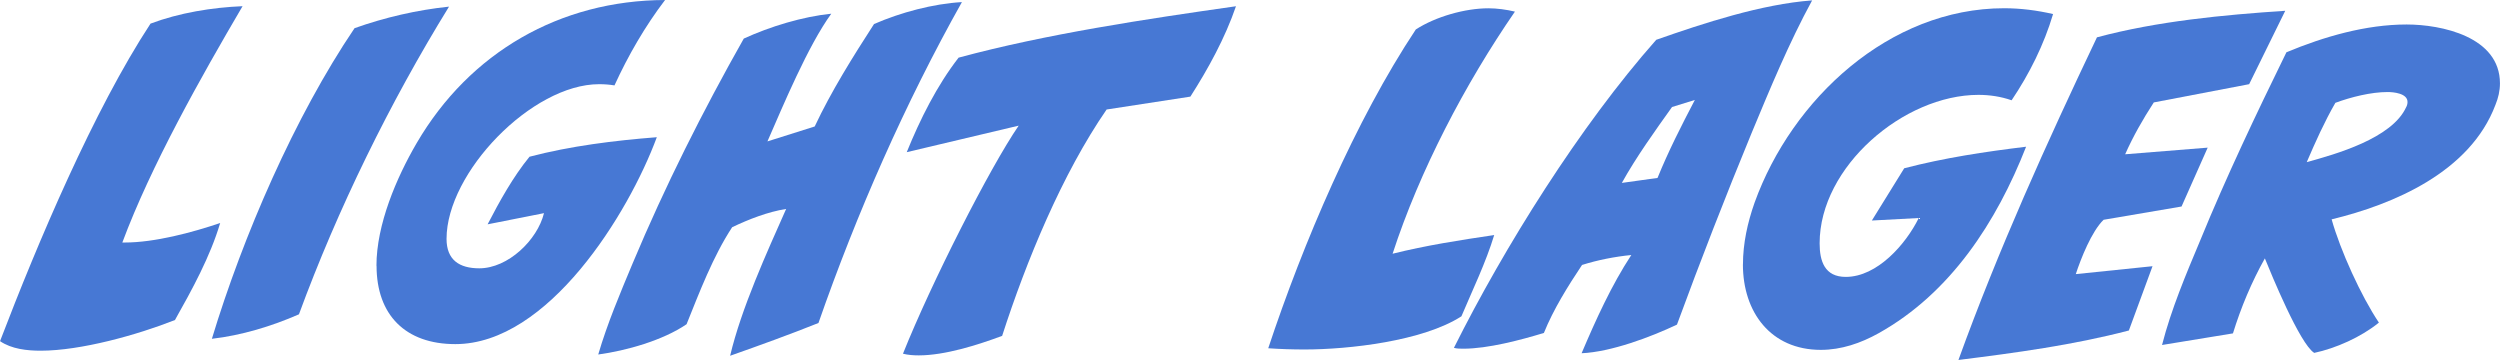 <?xml version="1.0" encoding="UTF-8"?>
<svg id="Layer_1" data-name="Layer 1" xmlns="http://www.w3.org/2000/svg" version="1.1" viewBox="0 0 512.55 73.79">
  <defs>
    <style>
      .cls-1 {
        fill: #4778d4;
        stroke-width: 0px;
      }
    </style>
  </defs>
  <path class="cls-1" d="M0,69.96C7.74,49.73,19.21,22.61,30.86,4.84c5.87-2.21,12.67-3.32,18.87-3.57-8.58,14.62-18.79,32.73-24.65,48.45h.51c6.12,0,13.77-2.04,19.55-4-2.04,6.89-5.78,13.69-9.27,19.89-7.74,3.06-19.3,6.29-27.54,6.29-2.8,0-5.95-.34-8.33-1.96Z"/>
  <path class="cls-1" d="M72.68,5.78c6.21-2.21,12.84-3.74,19.38-4.42-12.07,19.55-22.87,41.57-30.77,63.08-5.61,2.46-11.82,4.33-17.85,5.02,6.38-21.08,17-45.56,29.24-63.67Z"/>
  <path class="cls-1" d="M77.18,54.49c0-8.42,4.08-18.02,8.25-25.16C96.31,10.71,114.84.08,136.35,0c-4.08,5.35-7.57,11.39-10.37,17.51-1.02-.17-2.04-.25-3.15-.25-13.77,0-31.28,18.11-31.28,31.71,0,4.33,2.63,6.04,6.72,6.04,5.87,0,11.9-5.78,13.26-11.31l-11.56,2.29c2.47-4.76,5.19-9.69,8.59-13.86,8.42-2.21,17.43-3.32,26.1-4-5.78,15.64-22.27,42.42-41.31,42.42-10.2,0-16.15-5.95-16.15-16.07Z"/>
  <path class="cls-1" d="M161.16,42.84c-3.74.59-7.65,2.12-11.05,3.74-3.91,5.95-6.72,13.35-9.35,19.89-4.85,3.32-12.41,5.44-18.11,6.21,1.87-6.38,4.5-12.58,7.06-18.7,6.63-15.81,14.37-31.2,22.78-46.07,5.36-2.46,12.07-4.51,17.94-5.1-4.76,6.55-9.86,18.79-13.09,26.18l9.69-3.06c3.4-7.23,7.82-14.28,12.16-21,5.44-2.38,12.16-4.17,18.02-4.5-11.65,20.74-21.59,43.35-29.41,65.79-5.95,2.38-12.07,4.59-18.11,6.72,2.29-9.69,7.48-21.08,11.48-30.09Z"/>
  <path class="cls-1" d="M185.13,72.51c5.78-14.45,17.77-38.08,23.72-46.75l-22.95,5.44c2.72-6.72,6.21-13.69,10.63-19.38,17.94-4.85,38.42-7.91,56.87-10.54-2.21,6.46-5.7,12.84-9.35,18.53l-17.17,2.64c-9.1,13.18-16.49,31.11-21.42,46.41-5.02,1.87-11.73,4-17.09,4-1.11,0-2.21-.08-3.23-.34Z"/>
  <path class="cls-1" d="M260.01,71.41c7.14-21.51,17.85-46.67,30.26-65.37,4.08-2.64,10.12-4.34,14.88-4.34,1.79,0,3.66.26,5.44.68-10.2,14.79-19.55,32.64-25.08,49.64,6.8-1.7,13.86-2.8,20.83-3.83-1.7,5.61-4.42,11.22-6.72,16.66-7.91,5.1-23.12,6.8-32.13,6.8-2.47,0-5.02-.08-7.48-.25Z"/>
  <path class="cls-1" d="M334.47,52.28c-3.4.34-6.89,1.02-10.12,2.04-2.89,4.34-5.87,9.1-7.82,13.94-4.76,1.45-11.48,3.23-16.49,3.23-.6,0-1.36,0-1.96-.17,10.37-20.74,25.84-45.48,41.48-63.16,9.69-3.4,21.59-7.31,31.96-8.08-4.76,8.75-8.59,18.02-12.41,27.2-5.36,13.01-10.46,26.1-15.3,39.27-5.36,2.55-13.52,5.61-19.55,5.87,2.89-6.8,6.12-13.94,10.2-20.15ZM339.83,36.47c2.21-5.44,4.93-10.8,7.65-15.98l-4.68,1.45c-3.57,5.01-7.31,10.2-10.29,15.56l7.31-1.02Z"/>
  <path class="cls-1" d="M357.34,54.23c0-4.33.94-8.58,2.38-12.67,7.65-21.25,27.63-39.87,51.17-39.87,3.4,0,6.71.43,10.03,1.19-1.87,6.29-4.84,12.24-8.5,17.68-2.21-.77-4.5-1.11-6.8-1.11-15.3,0-32.56,14.71-32.56,30.43,0,3.66,1.02,6.89,5.36,6.89,6.46,0,12.33-6.72,14.96-12.07l-9.61.51,6.63-10.71c8.16-2.13,16.58-3.4,24.99-4.42-6.04,15.39-15.47,30.01-30.26,38.25-3.66,2.04-7.65,3.4-11.82,3.4-10.29,0-15.98-7.74-15.98-17.51Z"/>
  <path class="cls-1" d="M429.93,7.65c12.41-3.32,25.84-4.59,38.59-5.44l-7.4,15.05-19.55,3.74c-2.21,3.4-4.25,6.97-5.87,10.63l16.92-1.36-5.36,12.07-15.98,2.72c-2.46,2.38-4.67,7.99-5.7,11.14l15.73-1.62-4.85,13.18c-11.39,2.98-23.29,4.59-34.94,6.04,8.16-22.53,18.11-44.54,28.39-66.13Z"/>
  <path class="cls-1" d="M464.35,52.96c-2.72,4.84-4.93,10.12-6.55,15.39l-14.54,2.38c1.87-7.31,4.93-14.54,7.82-21.42,5.36-13.09,11.48-25.93,17.68-38.59,7.74-3.23,16.32-5.7,24.65-5.7,7.06,0,19.13,2.47,19.13,12.07,0,1.53-.34,2.98-.93,4.42-5.19,13.77-20.91,20.4-33.58,23.46,1.79,6.38,6.04,15.73,9.69,21.17-3.66,2.98-8.84,5.27-13.26,6.21-2.97-1.87-8.84-16.24-10.12-19.38ZM493.34,21.93c.17-.34.25-.68.25-1.02,0-1.79-2.89-2.04-4.08-2.04-3.4,0-7.48,1.02-10.71,2.21-2.21,3.83-4.08,7.99-5.87,12.16,5.87-1.62,17.51-4.85,20.4-11.31Z"/>
</svg>
